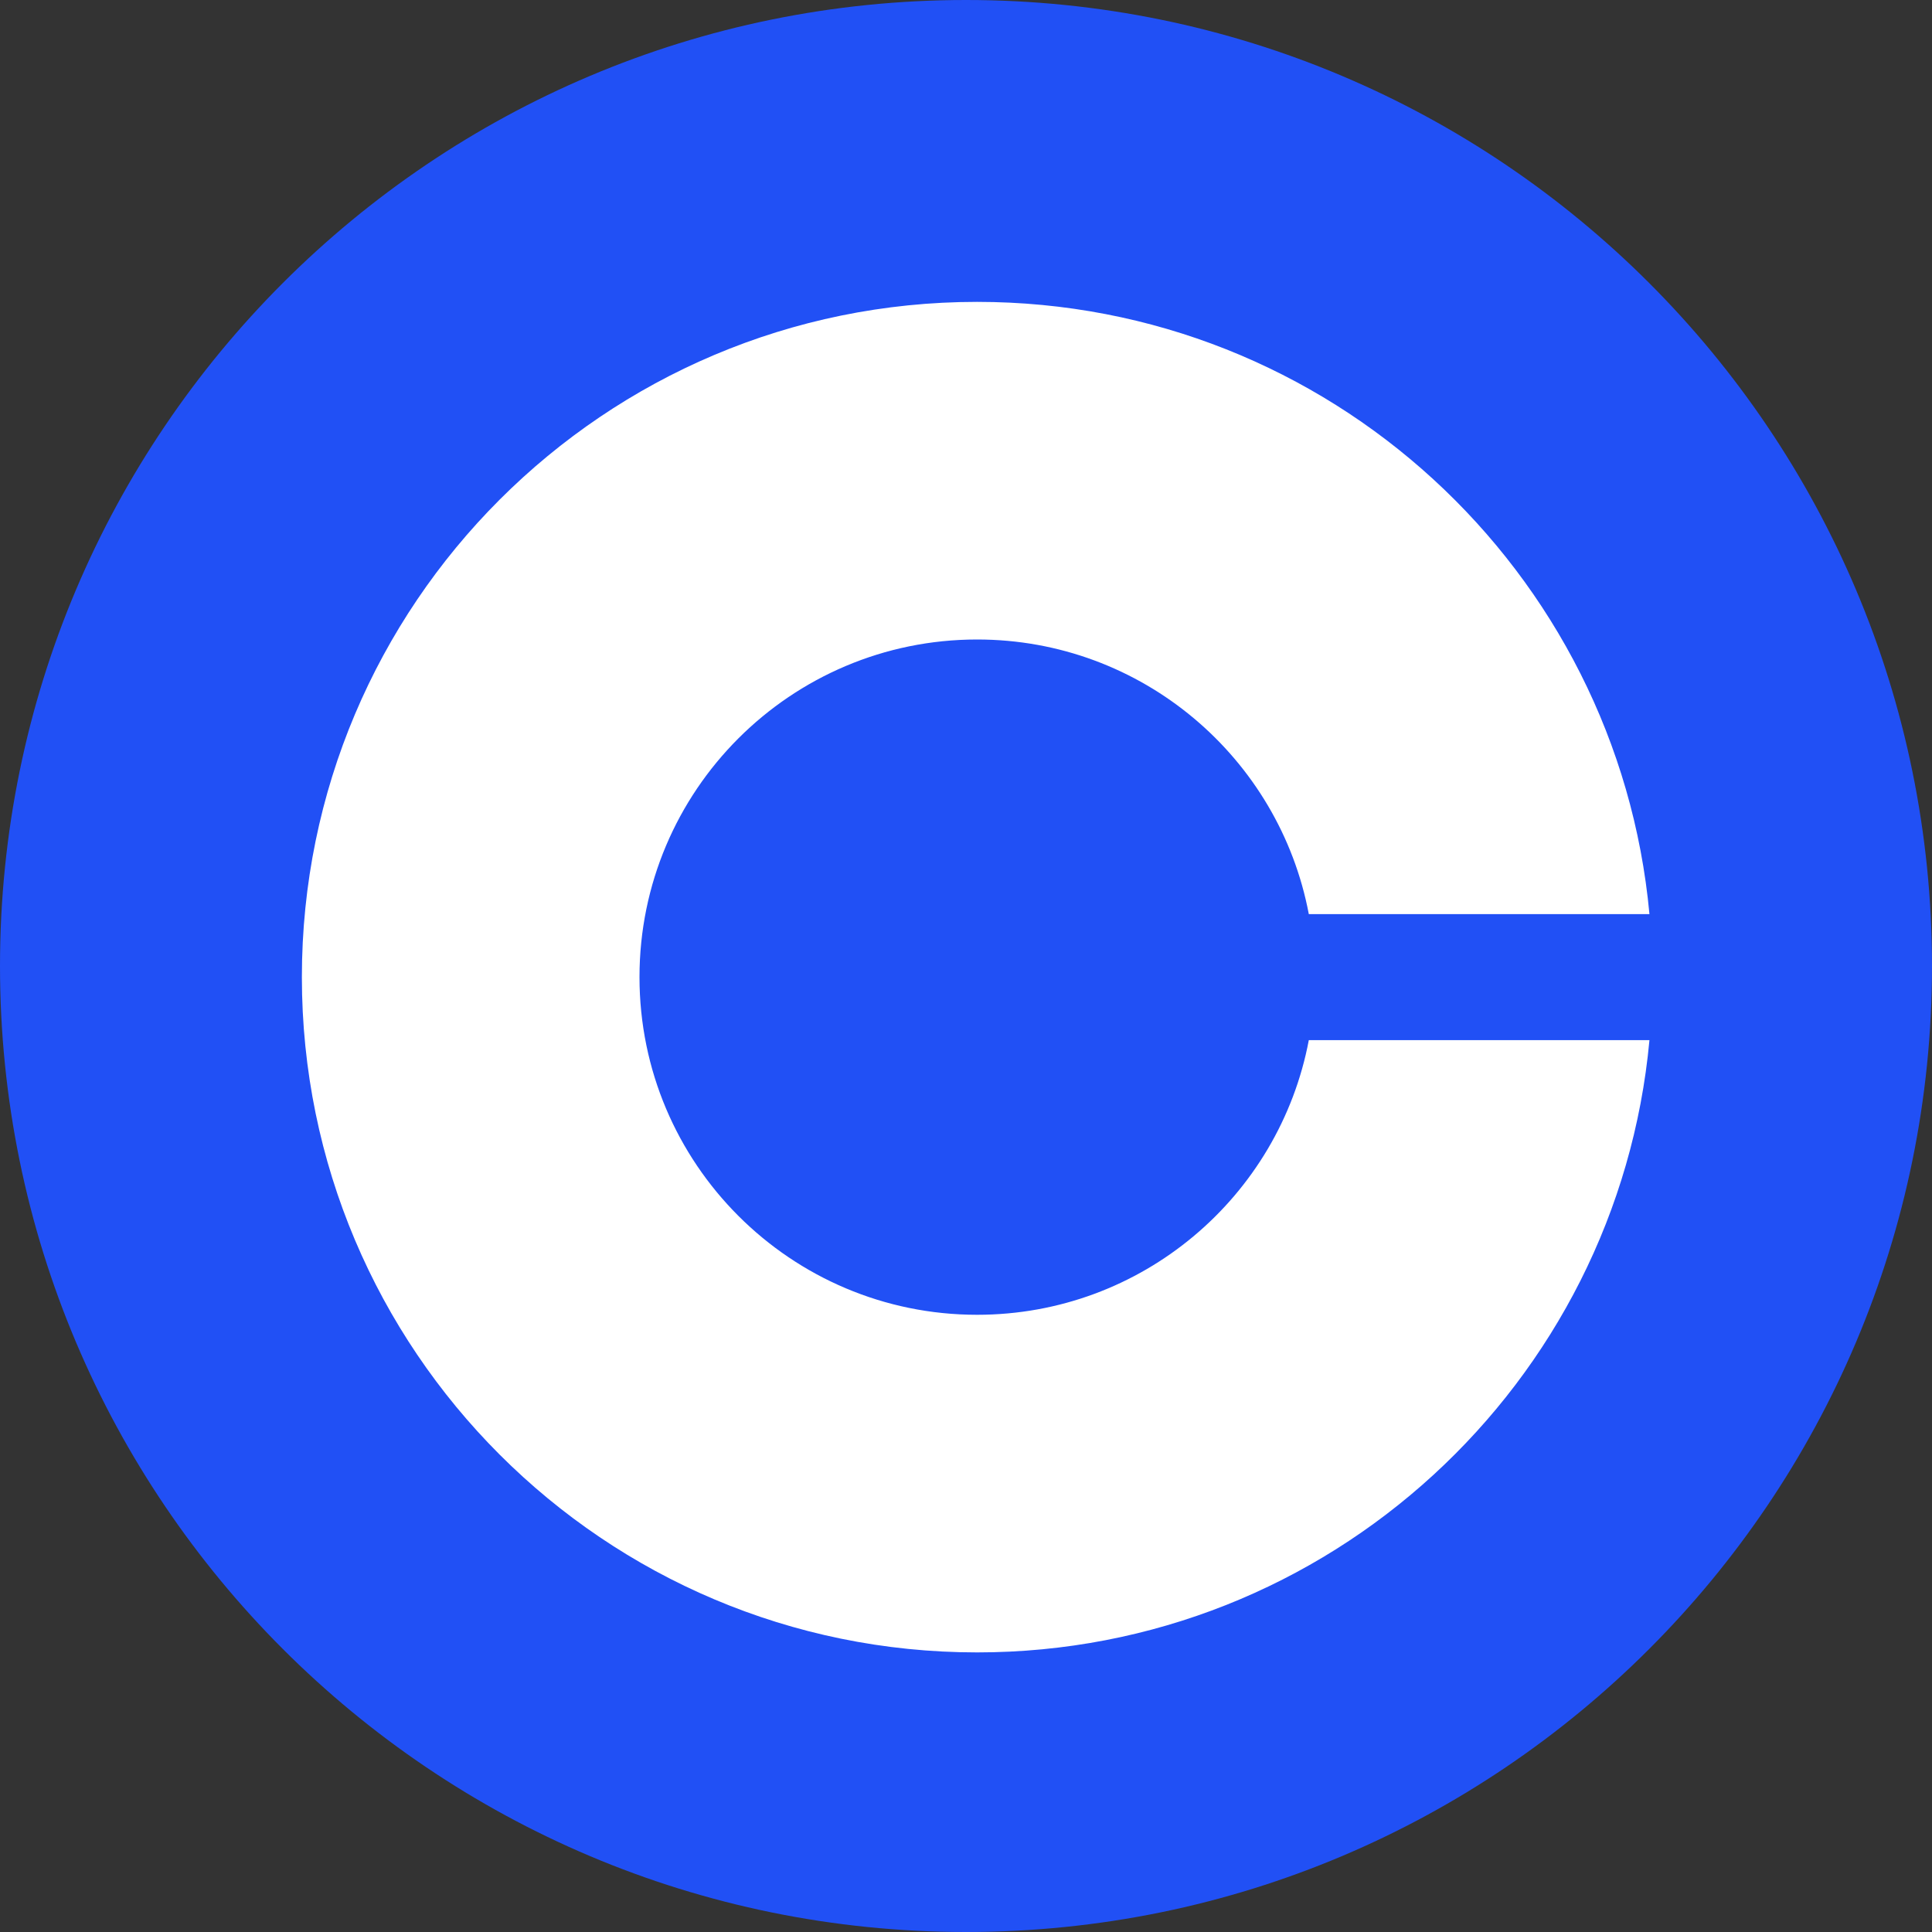 <?xml version="1.0" encoding="UTF-8"?>
<svg xmlns="http://www.w3.org/2000/svg" viewBox='0 0 32 32'>
    <rect x="0" y="0" width="32" height="32" fill="#333333" stroke="none"/>
    <path
        d='M16,0 C7.163,0 0,7.163 0,16 C0,24.837 7.163,32 16,32 C24.838,32 32,24.837 32,16 C32,7.163 24.838,0 16,0 L16,0 Z'
        id='Path' fill='#2150F5'
    />
    <path
        d='M21.678,17.228 C21.189,19.818 18.916,21.777 16.184,21.777 C13.096,21.777 10.592,19.273 10.592,16.184 C10.592,13.096 13.096,10.592 16.184,10.592 C18.916,10.592 21.189,12.552 21.678,15.141 L27.32,15.141 C26.794,9.453 22.009,5 16.184,5 C10.007,5 5,10.008 5,16.184 C5,22.362 10.008,27.369 16.184,27.369 C22.009,27.369 26.794,22.916 27.32,17.228 L21.678,17.228 Z'
        id='Path' fill='#FFFFFF' fill-rule='nonzero'
    />
</svg>